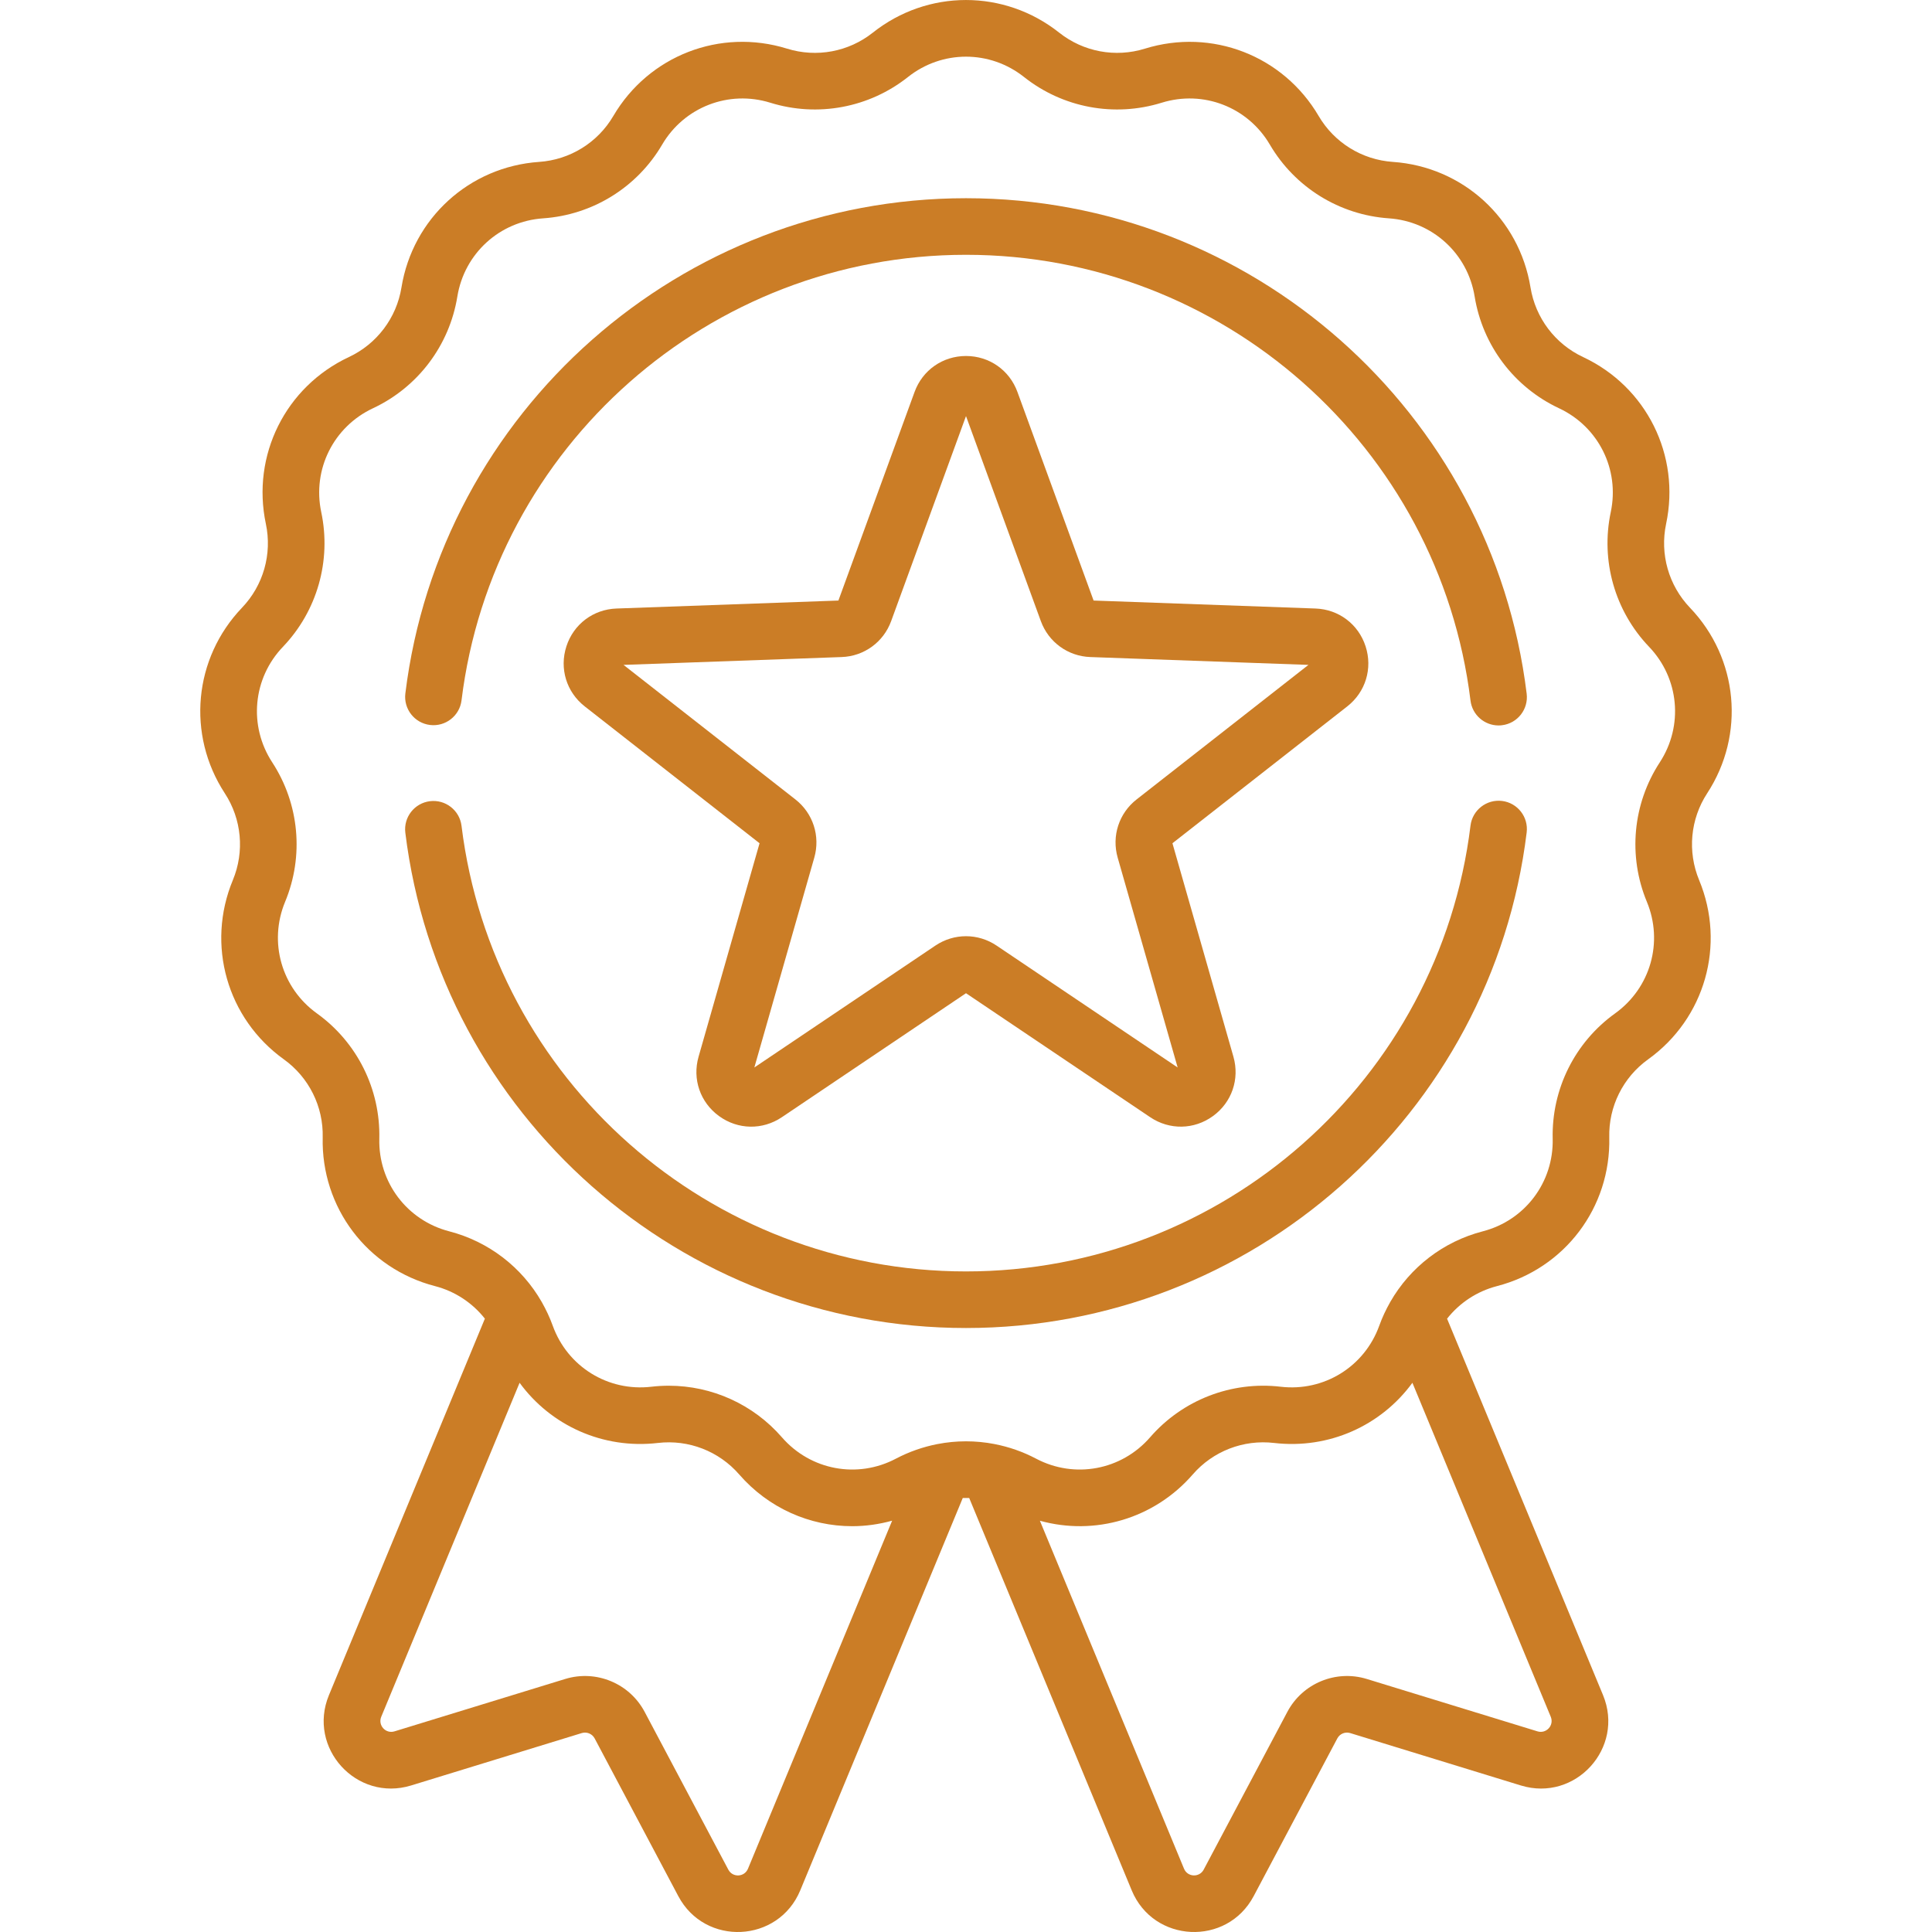<svg width="69" height="69" viewBox="0 0 69 69" fill="none" xmlns="http://www.w3.org/2000/svg">
<g clip-path="url(#clip0_52_110)">
<path d="M60.971 28.331C62.338 26.237 62.085 23.511 60.356 21.704C59.594 20.907 59.276 19.788 59.504 18.709C60.023 16.262 58.803 13.812 56.537 12.751C55.539 12.283 54.838 11.354 54.661 10.266C54.26 7.797 52.237 5.953 49.742 5.782C48.642 5.706 47.653 5.094 47.095 4.143C45.829 1.985 43.278 0.997 40.888 1.738C39.835 2.065 38.691 1.851 37.828 1.166C35.868 -0.388 33.131 -0.388 31.172 1.166C30.308 1.852 29.164 2.065 28.111 1.738C25.722 0.996 23.17 1.985 21.904 4.143C21.347 5.094 20.357 5.706 19.257 5.782C16.762 5.953 14.739 7.797 14.338 10.266C14.162 11.354 13.46 12.283 12.462 12.751C10.197 13.812 8.977 16.262 9.495 18.709C9.724 19.788 9.405 20.907 8.643 21.704C6.914 23.512 6.662 26.237 8.029 28.332C8.632 29.255 8.739 30.414 8.316 31.432C7.357 33.742 8.106 36.375 10.138 37.834C11.033 38.477 11.552 39.519 11.525 40.621C11.466 43.121 13.115 45.306 15.537 45.933C16.252 46.118 16.872 46.531 17.317 47.095L11.748 60.54C10.968 62.424 12.734 64.364 14.682 63.767L20.779 61.895C20.957 61.841 21.149 61.921 21.237 62.085L24.225 67.719C25.181 69.522 27.801 69.394 28.581 67.512L34.385 53.499C34.461 53.497 34.538 53.497 34.614 53.499L40.418 67.512C41.199 69.397 43.819 69.519 44.774 67.719L47.762 62.085C47.849 61.921 48.042 61.841 48.22 61.895L54.317 63.767C56.266 64.365 58.031 62.423 57.251 60.54L51.681 47.096C52.127 46.531 52.748 46.118 53.462 45.933C55.884 45.306 57.533 43.122 57.474 40.621C57.447 39.519 57.966 38.477 58.861 37.834C60.893 36.375 61.642 33.742 60.683 31.432C60.261 30.413 60.368 29.254 60.971 28.331ZM26.714 66.739C26.587 67.045 26.166 67.064 26.011 66.772L23.023 61.138C22.482 60.118 21.289 59.625 20.187 59.963L14.09 61.834C13.773 61.931 13.49 61.619 13.616 61.313L18.557 49.385C19.672 50.912 21.535 51.763 23.497 51.534C24.592 51.406 25.677 51.827 26.4 52.659C27.449 53.866 28.927 54.507 30.435 54.507C30.912 54.507 31.392 54.44 31.862 54.31L26.714 66.739ZM54.91 61.834L48.813 59.963C47.711 59.625 46.517 60.118 45.977 61.138L42.989 66.772C42.834 67.063 42.413 67.044 42.286 66.739L37.139 54.312C39.095 54.855 41.219 54.247 42.599 52.658C43.322 51.826 44.407 51.406 45.503 51.534C47.466 51.763 49.329 50.912 50.443 49.385L55.384 61.313C55.511 61.62 55.225 61.93 54.91 61.834ZM59.278 27.227C58.31 28.709 58.138 30.571 58.816 32.206C59.413 33.645 58.947 35.283 57.683 36.192C56.244 37.225 55.411 38.899 55.453 40.669C55.49 42.226 54.464 43.586 52.956 43.976C51.546 44.341 50.362 45.258 49.652 46.499C49.65 46.503 49.648 46.507 49.646 46.51C49.496 46.775 49.365 47.053 49.26 47.345C48.733 48.81 47.285 49.708 45.737 49.526C43.979 49.321 42.235 49.996 41.074 51.333C40.053 52.508 38.378 52.822 37.001 52.094C36.532 51.847 36.036 51.675 35.53 51.576C35.526 51.575 35.522 51.574 35.517 51.573C34.844 51.443 34.153 51.443 33.48 51.574C33.478 51.574 33.476 51.575 33.473 51.575C32.966 51.675 32.469 51.847 31.999 52.094C30.622 52.822 28.948 52.508 27.926 51.333C26.902 50.154 25.426 49.49 23.886 49.49C23.679 49.49 23.471 49.502 23.263 49.526C21.717 49.708 20.267 48.81 19.74 47.345C19.635 47.053 19.504 46.776 19.354 46.511C19.352 46.507 19.349 46.503 19.347 46.498C18.637 45.258 17.453 44.341 16.044 43.976C14.536 43.585 13.509 42.226 13.547 40.669C13.589 38.899 12.755 37.225 11.317 36.192C10.053 35.283 9.586 33.645 10.183 32.206C10.862 30.571 10.69 28.709 9.722 27.226C8.871 25.922 9.028 24.226 10.104 23.101C11.328 21.821 11.84 20.023 11.473 18.29C11.15 16.767 11.91 15.242 13.32 14.581C14.924 13.83 16.05 12.338 16.334 10.59C16.584 9.053 17.843 7.905 19.396 7.798C21.163 7.677 22.753 6.693 23.648 5.165C24.436 3.822 26.026 3.207 27.512 3.669C29.203 4.194 31.041 3.85 32.428 2.75C33.648 1.782 35.352 1.782 36.572 2.75C37.959 3.85 39.797 4.194 41.488 3.669C42.975 3.207 44.564 3.822 45.352 5.165C46.248 6.693 47.838 7.677 49.604 7.798C51.158 7.905 52.417 9.053 52.666 10.59C52.95 12.338 54.077 13.83 55.68 14.581C57.091 15.242 57.85 16.767 57.527 18.29C57.16 20.023 57.672 21.821 58.896 23.101C59.972 24.226 60.129 25.922 59.278 27.227Z" fill="#CB7D26"/>
<path d="M15.357 25.892C15.91 25.96 16.415 25.567 16.483 25.013C17.599 15.941 25.345 9.1 34.5 9.1C43.659 9.1 51.405 15.945 52.518 25.021C52.581 25.534 53.017 25.909 53.52 25.909C53.561 25.909 53.602 25.907 53.644 25.901C54.198 25.834 54.592 25.329 54.524 24.775C53.288 14.687 44.679 7.079 34.5 7.079C24.326 7.079 15.717 14.683 14.477 24.766C14.409 25.32 14.803 25.824 15.357 25.892Z" fill="#CB7D26"/>
<path d="M53.644 28.605C53.092 28.538 52.586 28.932 52.518 29.486C51.406 38.563 43.66 45.408 34.5 45.408C25.344 45.408 17.598 38.566 16.483 29.494C16.415 28.94 15.911 28.546 15.356 28.614C14.802 28.682 14.408 29.186 14.476 29.74C15.716 39.825 24.325 47.429 34.5 47.429C44.679 47.429 53.288 39.821 54.524 29.731C54.592 29.177 54.198 28.673 53.644 28.605Z" fill="#CB7D26"/>
<path d="M48.771 23.083C48.514 22.292 47.812 21.762 46.981 21.733L39.057 21.448L36.337 13.999C36.053 13.219 35.331 12.714 34.5 12.714C33.669 12.714 32.947 13.219 32.663 13.999L29.943 21.448L22.019 21.733C21.188 21.762 20.485 22.292 20.229 23.083C19.972 23.873 20.229 24.715 20.883 25.228L27.127 30.116L24.949 37.74C24.72 38.539 25.007 39.372 25.68 39.86C26.352 40.349 27.232 40.365 27.922 39.901L34.5 35.472L41.078 39.9C41.767 40.364 42.647 40.349 43.32 39.86C43.993 39.372 44.279 38.539 44.051 37.74L41.873 30.116L48.117 25.228C48.771 24.715 49.028 23.873 48.771 23.083ZM40.593 28.551C39.962 29.044 39.697 29.86 39.917 30.629L42.059 38.124L35.592 33.771C35.261 33.548 34.88 33.436 34.5 33.436C34.12 33.436 33.739 33.548 33.407 33.771L26.941 38.124L29.082 30.629C29.302 29.86 29.037 29.044 28.407 28.551L22.269 23.746L30.059 23.466C30.859 23.438 31.553 22.934 31.827 22.182L34.5 14.86L37.173 22.182C37.447 22.934 38.141 23.438 38.941 23.466L46.73 23.746L40.593 28.551Z" fill="#CB7D26"/>
</g>
<defs>
<clipPath id="clip0_52_110">
<rect width="69" height="69" fill="white"/>
</clipPath>
</defs>
</svg>
